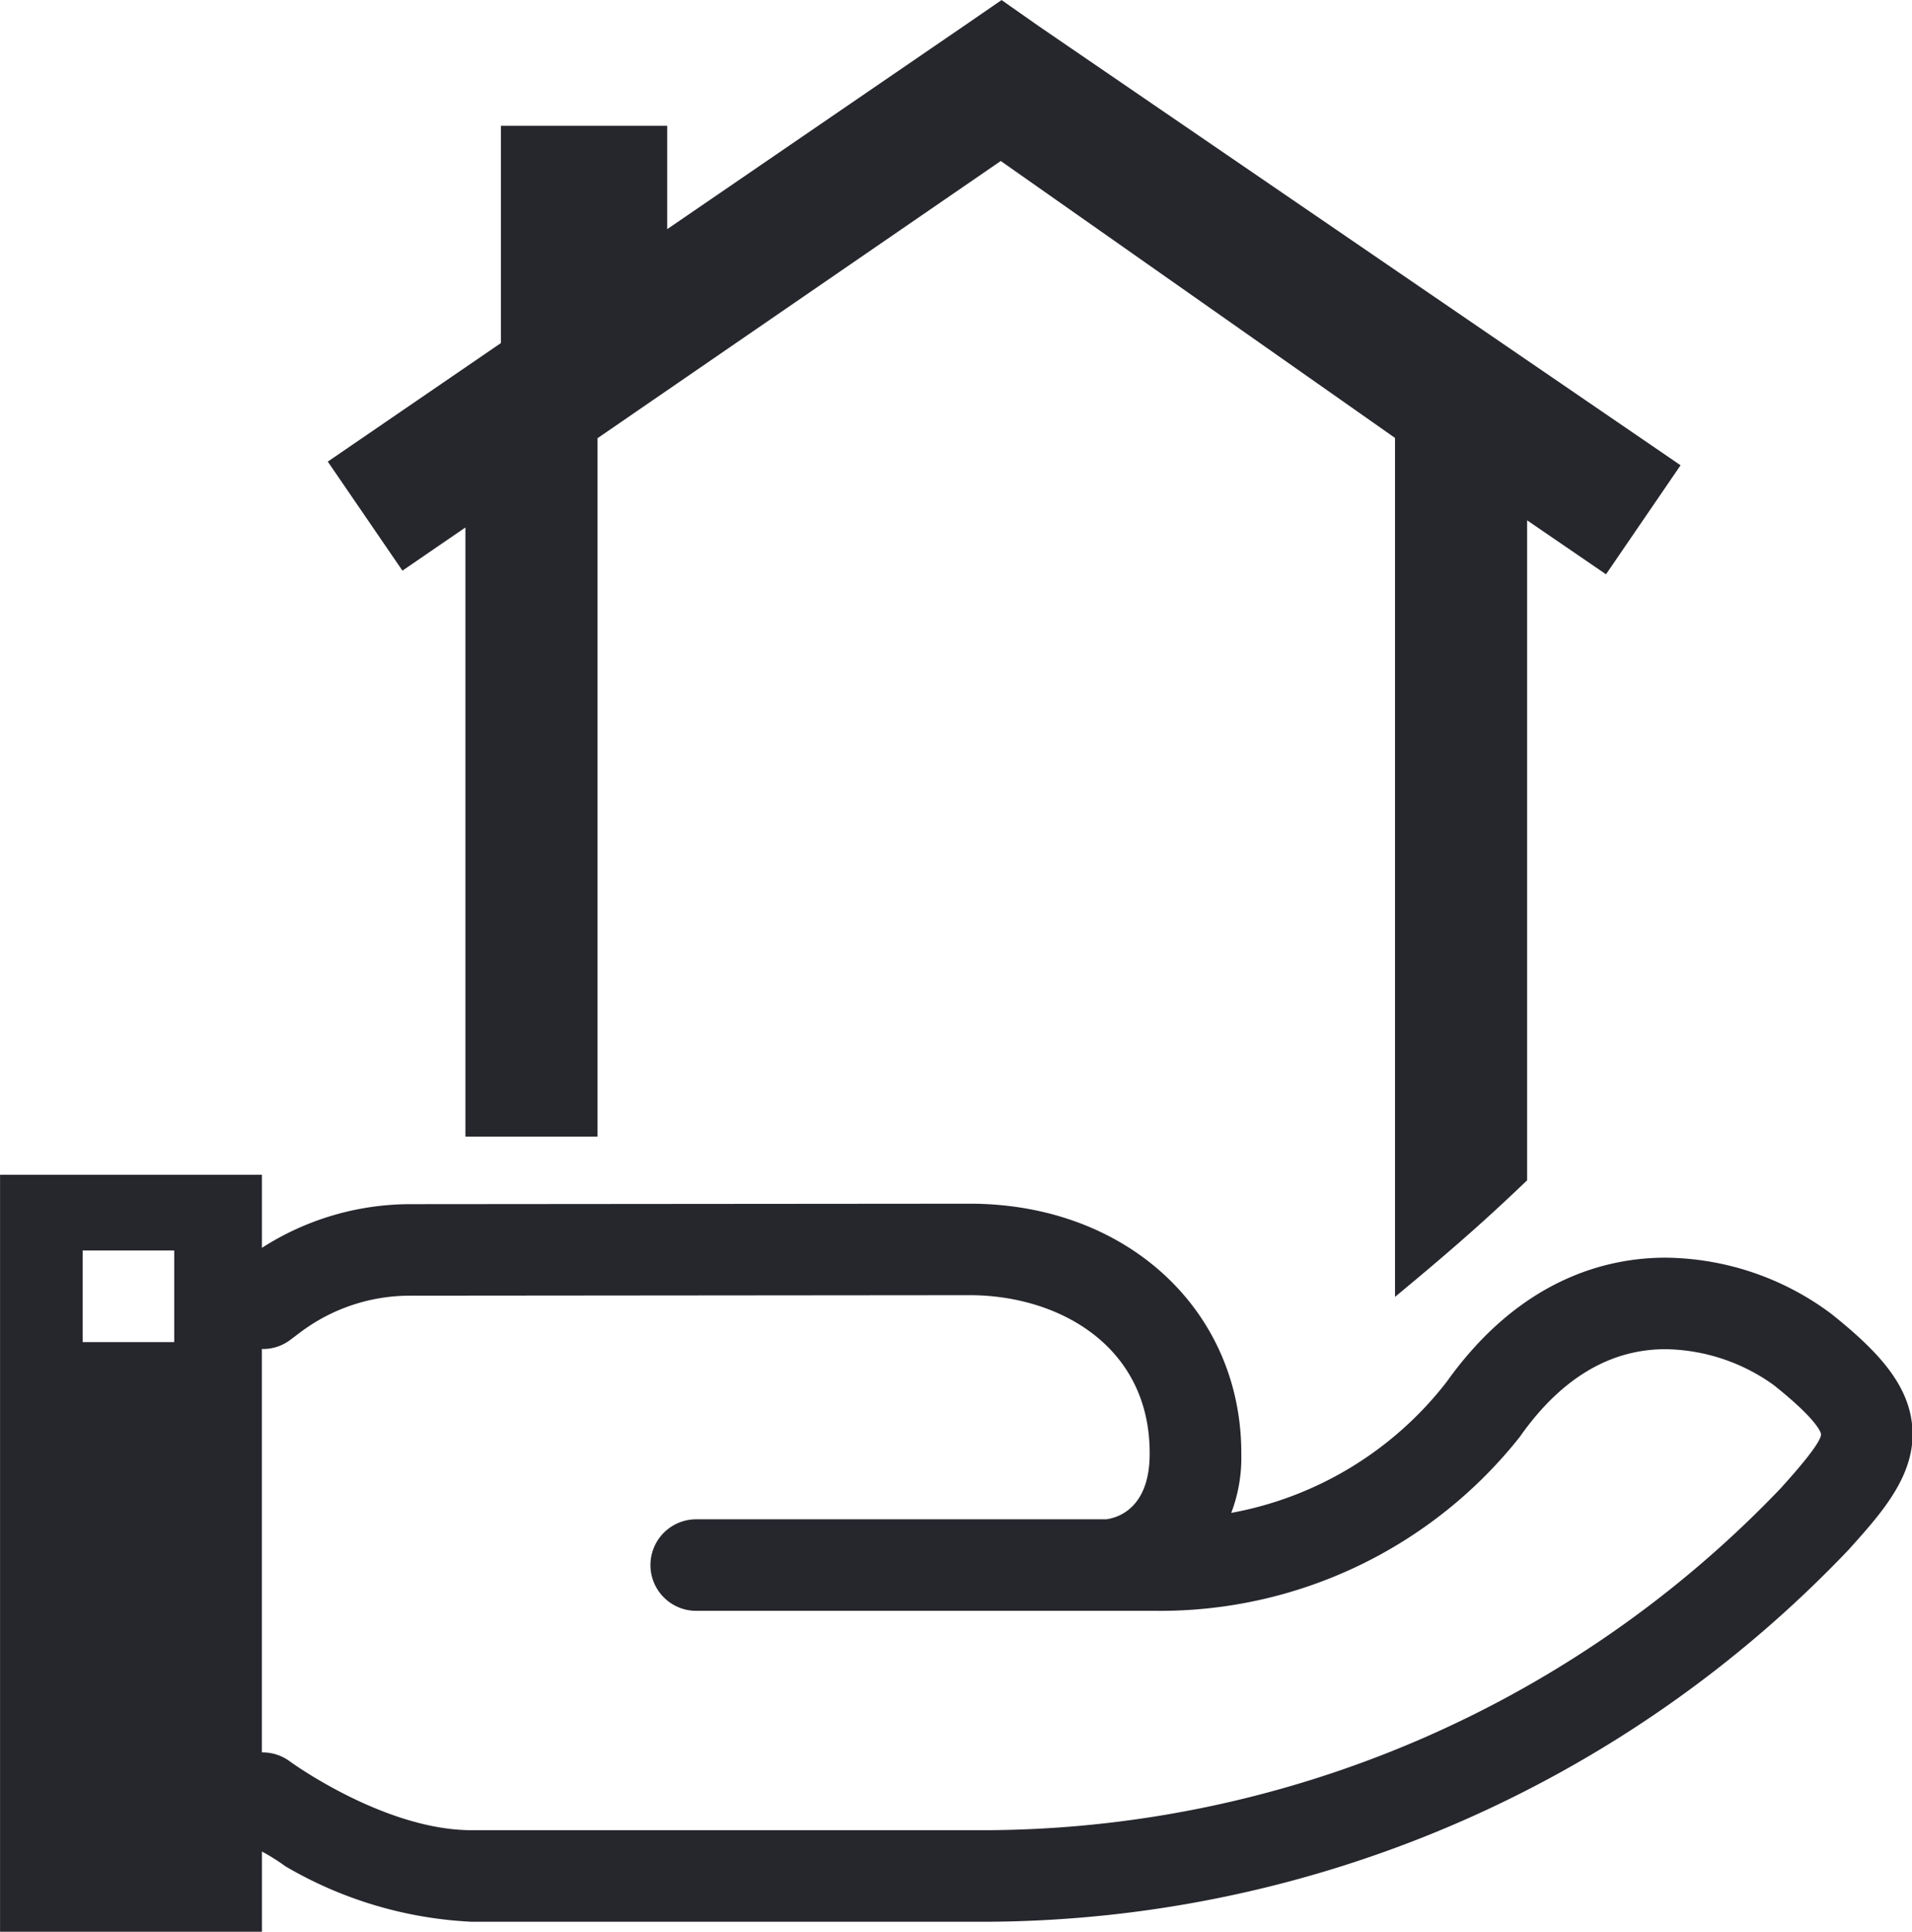 <svg xmlns="http://www.w3.org/2000/svg" width="103.469" height="104.531" viewBox="0 0 103.469 104.531">
  <defs>
    <style>
      .cls-1 {
        fill: #26262d;
        fill-rule: evenodd;
      }
    </style>
  </defs>
  <path id="home" class="cls-1" d="M411.609,492.389c-0.192-2.32-1.9-4.124-4.4-6.12a15.2,15.2,0,0,0-8.951-3.025c-3.218,0-7.883,1.167-11.845,6.718a19.086,19.086,0,0,1-11.658,7.092,8.39,8.39,0,0,0,.544-3.17c0.031-7.721-6.119-13.523-14.623-13.561l-30.359.025a14.882,14.882,0,0,0-8.018,2.364V478.76H308.128v40.973H322.3v-4.354a11.158,11.158,0,0,1,1.273.8,21.959,21.959,0,0,0,10.076,3h27.89a64.8,64.8,0,0,0,46.627-20.133C409.962,497.049,411.823,494.986,411.609,492.389Zm-94.058-4.578H312.6v-4.956h4.953v4.956h0Zm86.936,7.913a59.811,59.811,0,0,1-42.952,18.5h-27.89c-4.716,0-9.794-3.69-9.84-3.726a2.476,2.476,0,0,0-1.474-.484c-0.011,0-.023,0-0.035,0V488.185a2.442,2.442,0,0,0,1.53-.487l0.541-.408A9.869,9.869,0,0,1,330.3,485.3l30.347-.027c4.842,0.021,9.719,2.8,9.693,8.587,0,3.34-2.226,3.512-2.345,3.541H345.752a2.477,2.477,0,0,0,0,4.953h23.61l1.315,0a24.819,24.819,0,0,0,19.673-9.388c0.021-.029.045-0.059,0.064-0.088,2.2-3.107,4.843-4.682,7.841-4.682a10.267,10.267,0,0,1,5.865,1.948c2.481,1.977,2.55,2.625,2.552,2.651C406.68,493.292,405.086,495.059,404.487,495.724ZM333.312,443.73v32.963h7.149V438.9L362.282,423.9l21.335,14.985v46.48c1.822-1.508,3.627-3.035,5.37-4.637,0.6-.551,1.192-1.11,1.779-1.671V443.344l4.269,2.921,4.035-5.9L364.333,416.6l-2.007-1.409-2.045,1.407-16.05,10.99v-5.594h-9v11.758l-9.367,6.415,4.039,5.9Z" transform="translate(-308.125 -415.188)"/>
</svg>
